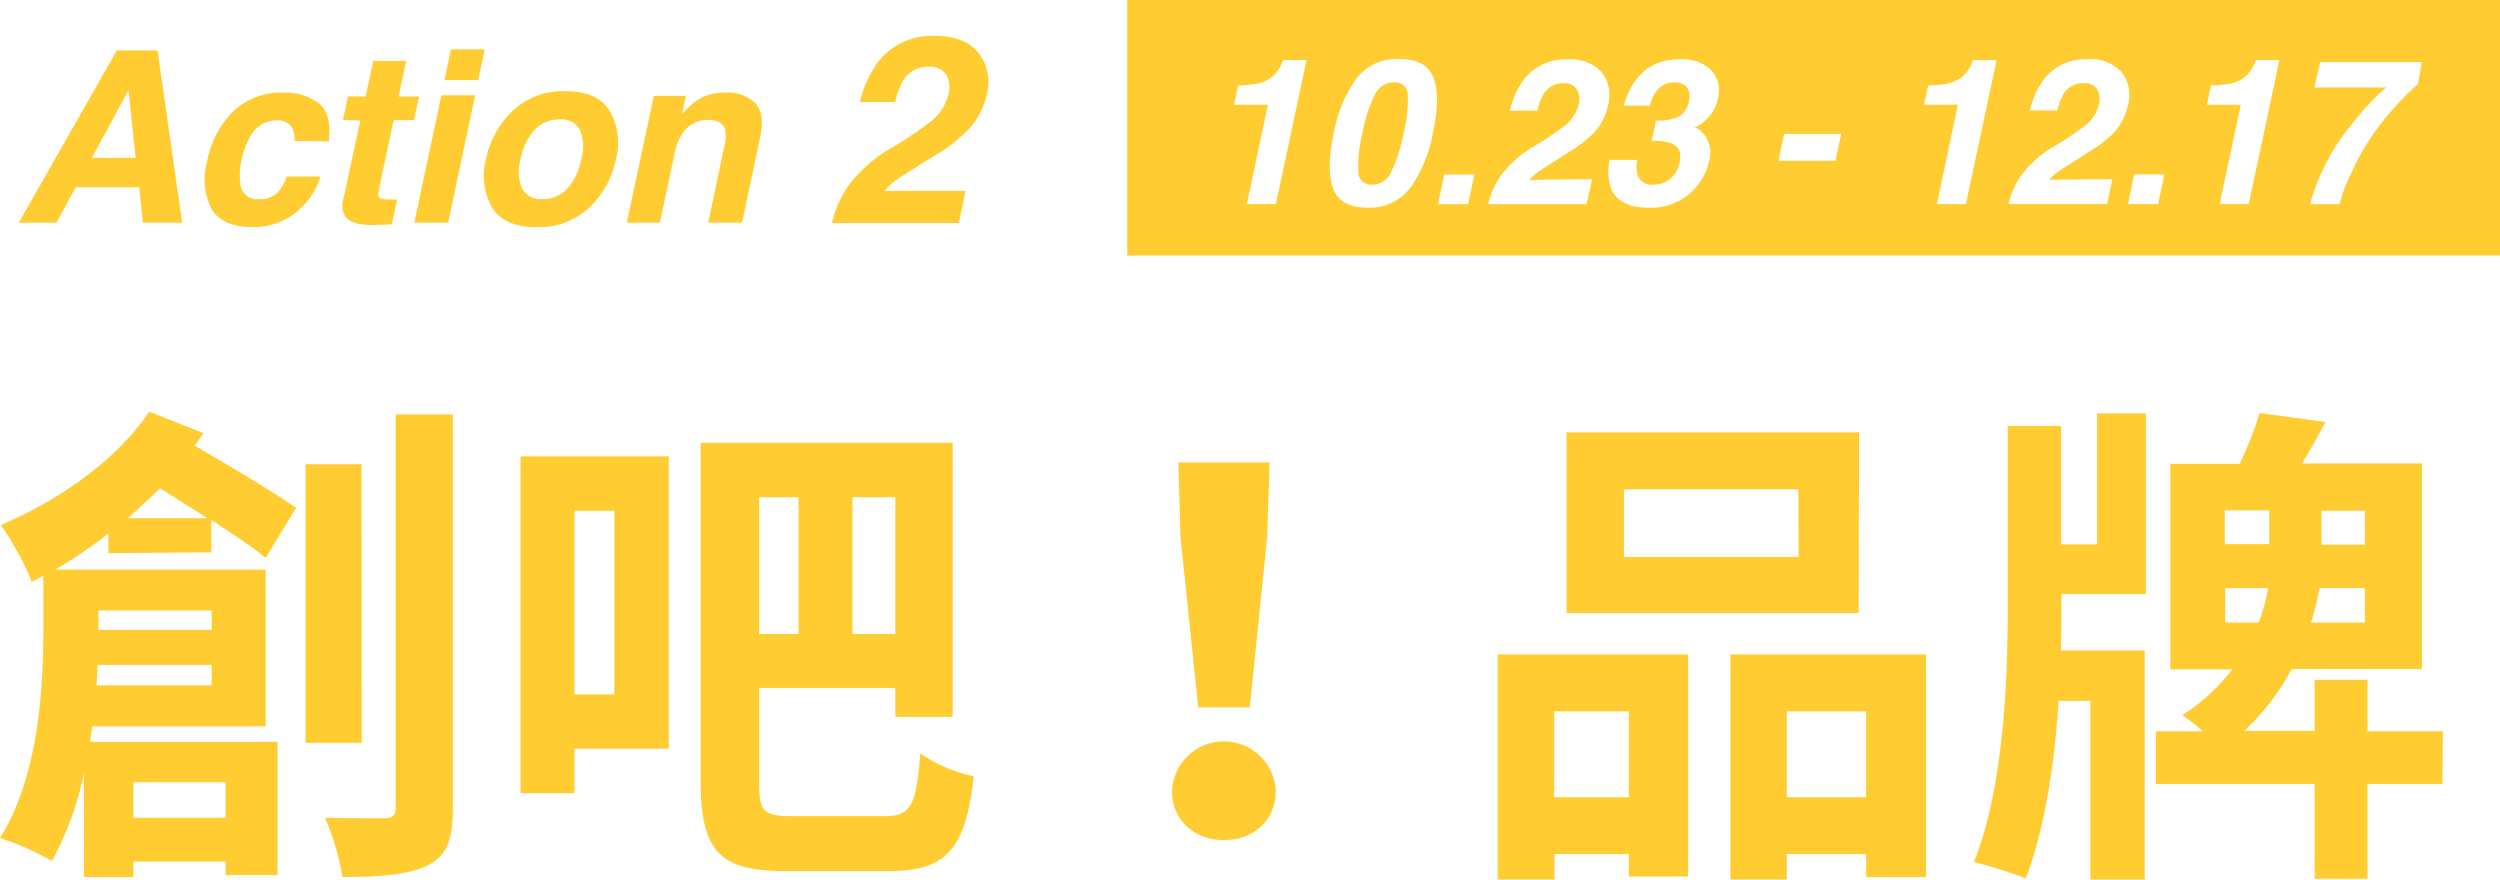 <svg xmlns="http://www.w3.org/2000/svg" viewBox="0 0 295.5 103.96"><defs><style>.cls-1{fill:#ffcd32;}</style></defs><title>Asset 3</title><g id="Layer_2" data-name="Layer 2"><g id="content"><path class="cls-1" d="M14.28,65.72v-2.3A62.29,62.29,0,0,1,8,67.67H32.86V86.19H12.39c-.12.59-.18,1.24-.29,1.83H34.27v15.75H28.14v-1.59H17.23V104H11.39V91.79a37.72,37.72,0,0,1-3.78,10.32A32.25,32.25,0,0,0,1.47,99.4c4.66-7.49,5.13-18.05,5.13-25v-6l-1.36.71a37.46,37.46,0,0,0-3.66-6.72c6.84-2.89,13.75-7.73,17.52-13.39l6.43,2.54c-.35.53-.71,1-1.06,1.47,4.37,2.54,9.26,5.43,12,7.37l-3.6,5.9c-1.59-1.3-3.89-2.83-6.43-4.48v3.83ZM26.49,81.35V78.93H13c0,.77-.06,1.59-.12,2.42ZM13.1,72.5v2.3H26.49V72.5ZM26,61.59c-1.89-1.18-3.83-2.42-5.6-3.54-1.24,1.18-2.54,2.42-3.83,3.54ZM17.23,92.8V97H28.14V92.8Zm27-4.66H37.58V55.22h6.61ZM55,49.32V95.8c0,3.78-.71,5.66-2.89,6.78S46.66,104,41.94,104a28.75,28.75,0,0,0-2.06-7c3,.06,6.08.06,7,.06s1.36-.29,1.36-1.3V49.32Z" transform="translate(-1.47 -0.34)"/><path class="cls-1" d="M80.52,88.84H69.37v5.25H63V54.28H80.52ZM69.37,60.71V82.41h4.72V60.71Zm36.69,36.1c3.13,0,3.72-1.36,4.19-7.43a17.25,17.25,0,0,0,6.31,2.71c-.89,8.26-3,11.21-9.85,11.21H94.38c-7.67,0-10.09-2.12-10.09-10.62v-40h29.79V85.07H107.3V81.65H91.2V92.74c0,3.54.47,4.07,4,4.07ZM91.2,59.11V75.28h4.66V59.11Zm16.1,0h-5.07V75.28h5.07Z" transform="translate(-1.47 -0.34)"/><path class="cls-1" d="M140,93.86a6.14,6.14,0,0,1,12.27,0c0,3.42-2.65,5.78-6.13,5.78S140,97.28,140,93.86Zm1-30.08L140.75,55h10.79l-.29,8.79-2.06,20.17H143.1Z" transform="translate(-1.47 -0.34)"/><path class="cls-1" d="M178.5,77.7H201v26.25h-7v-2.66h-8.79v3H178.5Zm6.67,6.72V94.57H194V84.42Zm36-11.62H186.64V51.44h34.57Zm-7.14-14.63H193.42v8h20.65Zm15.1,19.53V104h-7.08v-2.71h-9.38v3H206V77.7Zm-7.08,16.87V84.42h-9.38V94.57Z" transform="translate(-1.47 -0.34)"/><path class="cls-1" d="M249.34,49.2h5.78V70.56h-10v2c0,1.48,0,3.07-.06,4.66h9.91V104.3h-6.43V83.18H244.8c-.47,7.26-1.59,15-3.89,21a53.66,53.66,0,0,0-6.13-1.95c3.48-8.55,4-21.41,4-29.61V50.68h6.31v14h4.25ZM290.16,93h-8.85v11.21h-6.25V93H256.3V86.78h5.54a21,21,0,0,0-2.42-1.89,24,24,0,0,0,5.9-5.43H258V55.16h8.2a42.84,42.84,0,0,0,2.36-6l7.79,1.06c-.94,1.77-1.89,3.42-2.77,4.9h14.16v24.3h-15.4a27.85,27.85,0,0,1-5.6,7.31h8.32V80.7h6.25v6.08h8.91ZM264.44,64.66h5.25v-4h-5.25Zm4,9.26a21.35,21.35,0,0,0,1.12-4.07h-5.07v4.07ZM281,69.85h-5.37a28.94,28.94,0,0,1-1,4.07H281Zm0-9.14h-5.13v4H281Z" transform="translate(-1.47 -0.34)"/><path class="cls-1" d="M15.28,6.3h4.81L23,26.66H18.36l-.43-4.19h-7.5L8.14,26.66H3.69ZM12.33,19h5.17l-.84-8Z" transform="translate(-1.47 -0.34)"/><path class="cls-1" d="M36.28,17A3,3,0,0,0,36,15.48a1.89,1.89,0,0,0-1.86-.91,3.5,3.5,0,0,0-3.14,2,9.75,9.75,0,0,0-1,2.79A7.61,7.61,0,0,0,29.87,22a2,2,0,0,0,2.25,1.88,2.86,2.86,0,0,0,2.12-.75,4.68,4.68,0,0,0,1.11-1.93h4a8.3,8.3,0,0,1-2,3.4,7.89,7.89,0,0,1-6,2.58q-3.63,0-4.88-2.15a7.73,7.73,0,0,1-.52-5.59,11,11,0,0,1,3.17-6,8.12,8.12,0,0,1,5.68-2.15,6.67,6.67,0,0,1,4.37,1.27q1.53,1.27,1.17,4.49Z" transform="translate(-1.47 -0.34)"/><path class="cls-1" d="M42,14.54l.59-2.8h2.1l.9-4.2h3.89l-.9,4.2H51l-.59,2.8H48l-1.7,8q-.19.93,0,1.15c.13.15.59.23,1.39.23H48l.41,0-.64,2.94-1.88.07q-2.8.1-3.61-1a2.57,2.57,0,0,1-.22-2.09l2-9.27Z" transform="translate(-1.47 -0.34)"/><path class="cls-1" d="M53.64,11.6h4L54.44,26.66h-4ZM58,9.8H54l.77-3.63h4Z" transform="translate(-1.47 -0.34)"/><path class="cls-1" d="M64.89,27.18q-3.88,0-5.28-2.35a7.65,7.65,0,0,1-.7-5.67A11,11,0,0,1,62,13.51a8.57,8.57,0,0,1,6.3-2.39q3.88,0,5.28,2.39a7.7,7.7,0,0,1,.7,5.65,10.94,10.94,0,0,1-3.11,5.67A8.62,8.62,0,0,1,64.89,27.18Zm5.28-8A5.1,5.1,0,0,0,70,15.67a2.49,2.49,0,0,0-2.4-1.22,3.91,3.91,0,0,0-2.91,1.22A7,7,0,0,0,63,19.16a5.12,5.12,0,0,0,.19,3.49,2.49,2.49,0,0,0,2.4,1.23,3.89,3.89,0,0,0,2.91-1.23A7,7,0,0,0,70.17,19.16Z" transform="translate(-1.47 -0.34)"/><path class="cls-1" d="M91.33,16.52,89.18,26.66h-4l1.93-9.16a3.81,3.81,0,0,0,.07-1.82q-.33-1.16-2-1.16a3.5,3.5,0,0,0-3.11,1.7,6.74,6.74,0,0,0-.87,2.29l-1.73,8.15H75.56l3.19-15h3.8l-.47,2.2a9.13,9.13,0,0,1,1.79-1.67,5.9,5.9,0,0,1,3.27-.91,4.82,4.82,0,0,1,3.56,1.22Q91.92,13.69,91.33,16.52Z" transform="translate(-1.47 -0.34)"/><path class="cls-1" d="M101.72,22.34a16.7,16.7,0,0,1,5.34-4.65,43.39,43.39,0,0,0,4.51-3.06,5.81,5.81,0,0,0,2-3.15,3,3,0,0,0-.27-2.32,2.18,2.18,0,0,0-2-.92,3.43,3.43,0,0,0-3,1.47,8.44,8.44,0,0,0-1,2.69h-4.19a12.76,12.76,0,0,1,2-4.53,8,8,0,0,1,6.83-3.29q3.48,0,5.13,1.93a5.65,5.65,0,0,1,1,5.11A8.69,8.69,0,0,1,115.6,16a20,20,0,0,1-3.74,2.8l-2,1.23q-1.86,1.15-2.57,1.67a6.37,6.37,0,0,0-1.26,1.2h9.58l-.8,3.8h-15A12.52,12.52,0,0,1,101.72,22.34Z" transform="translate(-1.47 -0.34)"/><path class="cls-1" d="M166.24,10.08a2.49,2.49,0,0,0-2.29,1.48,17.84,17.84,0,0,0-1.45,4.56,15.76,15.76,0,0,0-.48,4.49,1.5,1.5,0,0,0,1.64,1.56,2.48,2.48,0,0,0,2.28-1.56,19.25,19.25,0,0,0,1.43-4.49,16.65,16.65,0,0,0,.5-4.56A1.47,1.47,0,0,0,166.24,10.08Z" transform="translate(-1.47 -0.34)"/><path class="cls-1" d="M134.71.34V30.54H297V.34Zm17.57,24.12h-3.43l2.49-11.74h-4l.48-2.28a15.74,15.74,0,0,0,2.27-.21,4,4,0,0,0,1.83-.89,3.76,3.76,0,0,0,.92-1.22,3.12,3.12,0,0,0,.28-.68h2.78Zm18.54-8.35a15.82,15.82,0,0,1-2.7,6.49,6,6,0,0,1-5,2.28q-3.25,0-4.08-2.28t.08-6.49a15.8,15.8,0,0,1,2.69-6.51,6.05,6.05,0,0,1,5.05-2.29q3.25,0,4.07,2.29T170.83,16.12ZM175,24.47h-3.56l.74-3.5h3.56Zm14.66-2.95L189,24.47H177.37a9.69,9.69,0,0,1,1.49-3.35A13,13,0,0,1,183,17.51a33.7,33.7,0,0,0,3.5-2.37,4.51,4.51,0,0,0,1.56-2.44,2.36,2.36,0,0,0-.21-1.8,1.69,1.69,0,0,0-1.56-.72A2.66,2.66,0,0,0,184,11.33a6.5,6.5,0,0,0-.81,2.09h-3.25a9.93,9.93,0,0,1,1.53-3.51,6.2,6.2,0,0,1,5.3-2.55,5,5,0,0,1,4,1.5,4.38,4.38,0,0,1,.75,4,6.73,6.73,0,0,1-1.83,3.36,15.47,15.47,0,0,1-2.9,2.17l-1.54,1q-1.44.89-2,1.29a4.91,4.91,0,0,0-1,.93ZM204.52,12a4.7,4.7,0,0,1-1.43,2.54,4.12,4.12,0,0,1-1.36.88q.46,0,1.15.79a3.59,3.59,0,0,1,.59,3.24,7,7,0,0,1-7.08,5.44q-3.62,0-4.52-2.36a6.27,6.27,0,0,1-.13-3.29H195a3.77,3.77,0,0,0,0,1.69,1.77,1.77,0,0,0,2,1.23,3,3,0,0,0,1.87-.67A3.19,3.19,0,0,0,200,19.55q.35-1.68-.89-2.24A6.3,6.3,0,0,0,196.7,17l.51-2.4a6.94,6.94,0,0,0,2.35-.32,2.54,2.54,0,0,0,1.54-2,1.92,1.92,0,0,0-.23-1.59,1.7,1.7,0,0,0-1.47-.61,2.5,2.5,0,0,0-1.9.75,3.93,3.93,0,0,0-1,2H193.4a9.86,9.86,0,0,1,1-2.41A7.4,7.4,0,0,1,196,8.59a6,6,0,0,1,1.76-.92,7.39,7.39,0,0,1,2.29-.32,4.9,4.9,0,0,1,3.67,1.26A3.53,3.53,0,0,1,204.52,12Zm13.9,7.34h-6.74l.68-3.17h6.74Zm15.42,5.12h-3.43l2.49-11.74h-4l.48-2.28a15.68,15.68,0,0,0,2.27-.21,4,4,0,0,0,1.83-.89,3.71,3.71,0,0,0,.92-1.22,3.16,3.16,0,0,0,.28-.68h2.78Zm17.31-2.95-.62,2.95H238.87a9.69,9.69,0,0,1,1.49-3.35,13,13,0,0,1,4.14-3.61,33.7,33.7,0,0,0,3.5-2.37,4.5,4.5,0,0,0,1.56-2.44,2.36,2.36,0,0,0-.21-1.8,1.7,1.7,0,0,0-1.56-.72,2.67,2.67,0,0,0-2.33,1.14,6.59,6.59,0,0,0-.81,2.09h-3.25a9.9,9.9,0,0,1,1.53-3.51,6.2,6.2,0,0,1,5.29-2.55,5,5,0,0,1,4,1.5,4.38,4.38,0,0,1,.75,4,6.74,6.74,0,0,1-1.83,3.36,15.43,15.43,0,0,1-2.9,2.17l-1.54,1q-1.44.89-2,1.29a5,5,0,0,0-1,.93Zm5.4,2.95H253l.74-3.5h3.56Zm10.72,0h-3.43l2.49-11.74h-4l.48-2.28a15.74,15.74,0,0,0,2.27-.21,4,4,0,0,0,1.83-.89,3.76,3.76,0,0,0,.92-1.22,3.12,3.12,0,0,0,.28-.68h2.78Zm20-14.19a29.45,29.45,0,0,0-2.65,2.64,30.75,30.75,0,0,0-3.07,3.92,29.18,29.18,0,0,0-2.12,3.88A18.37,18.37,0,0,0,278,24.47h-3.48a25.35,25.35,0,0,1,5-9.52,30.43,30.43,0,0,1,4-4.27h-8.49l.69-3h12Z" transform="translate(-1.47 -0.34)"/></g></g></svg>